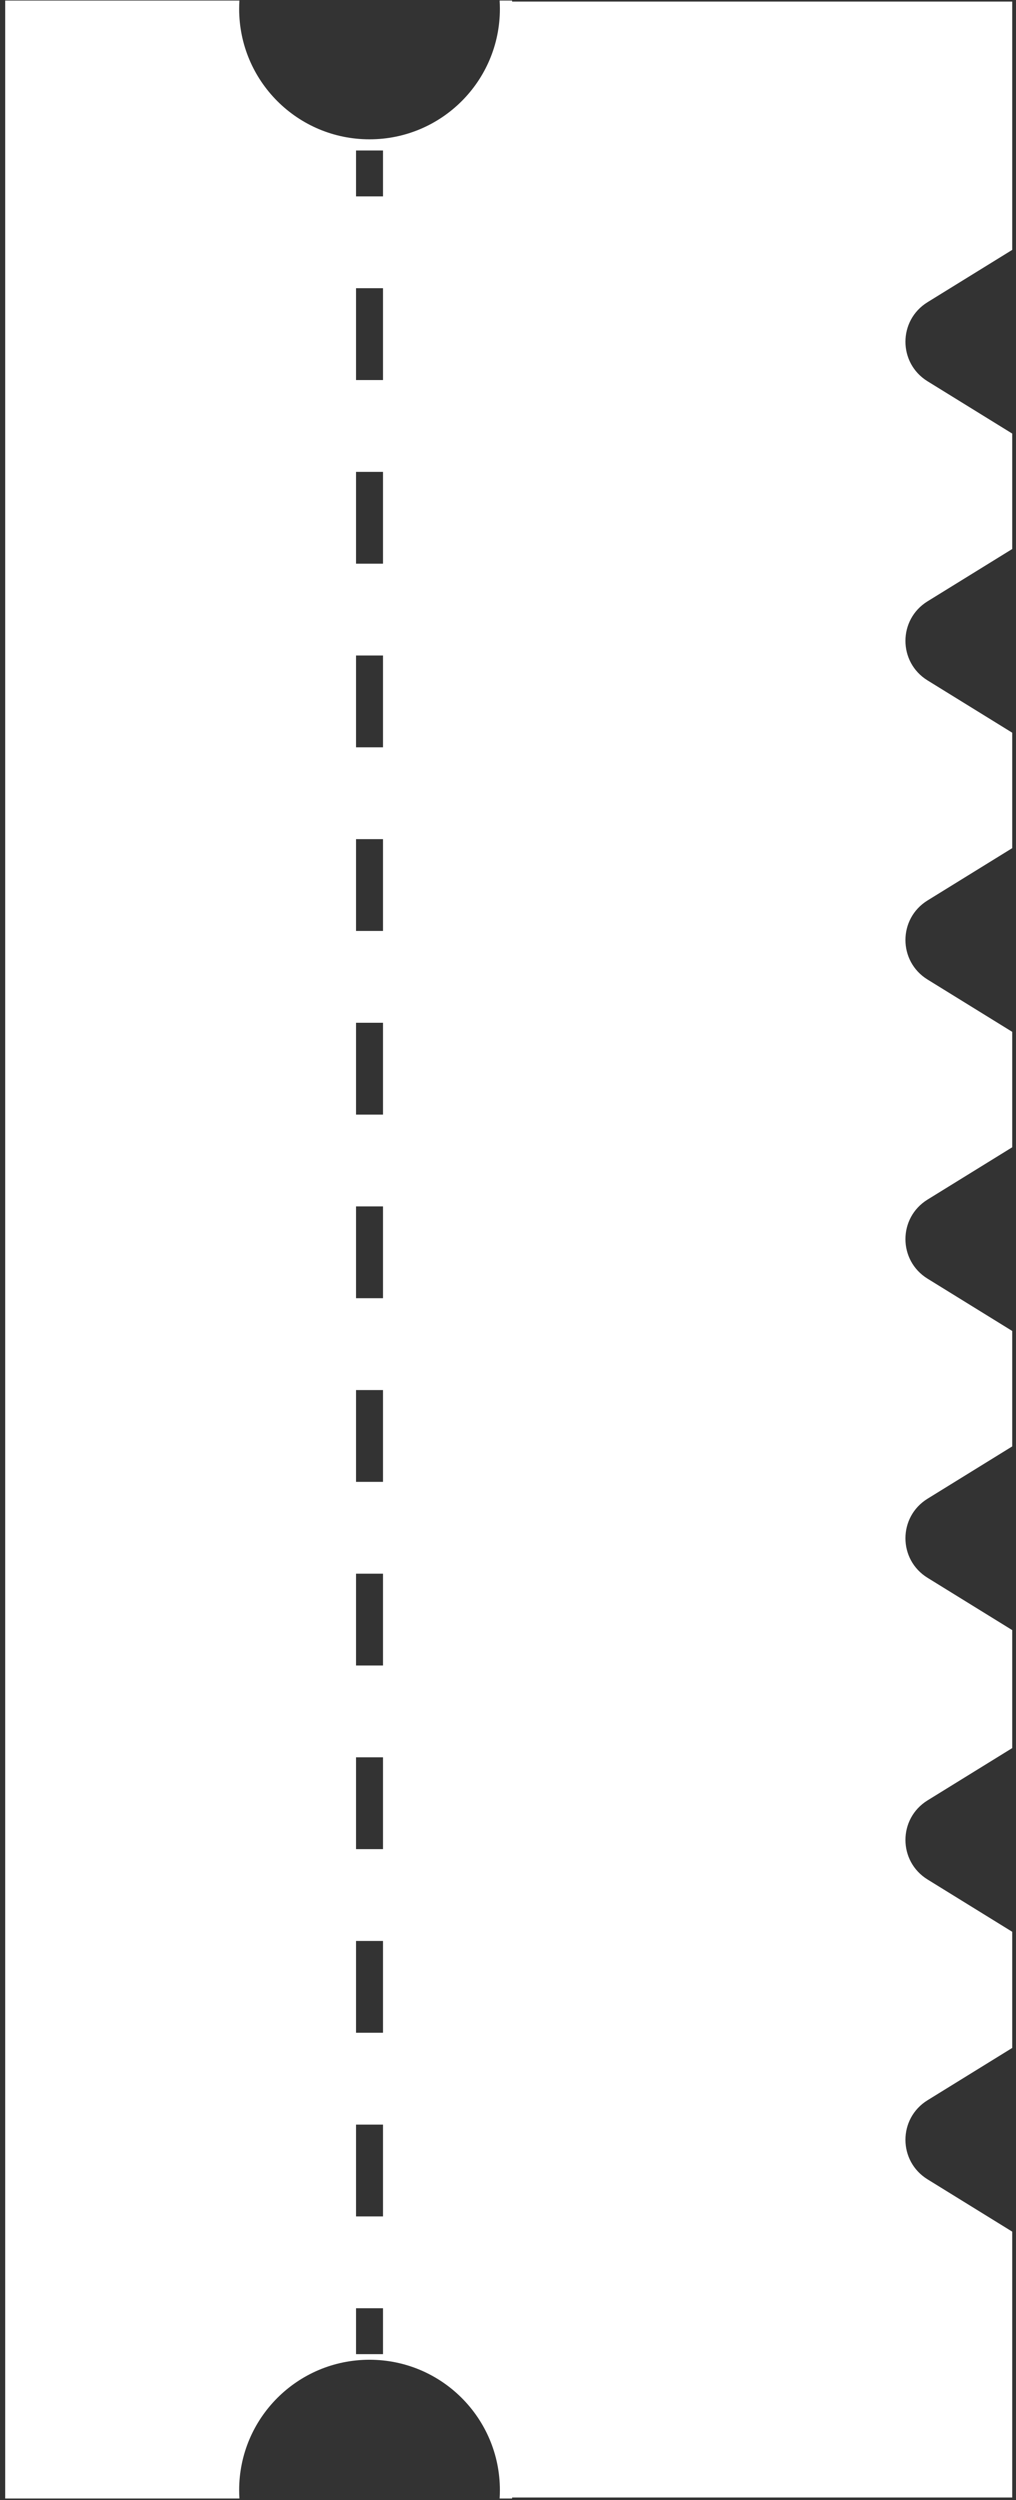 <svg width="113" height="278" viewBox="0 0 113 278" fill="none" xmlns="http://www.w3.org/2000/svg">
<rect x="0" y="0" width="113" height="278" fill="#333333" stroke="none"/>
<path fill-rule="evenodd" clip-rule="evenodd" d="M55.598 0.992C55.598 9.001 49.106 15.492 41.098 15.492C33.09 15.492 26.598 9.001 26.598 0.992C26.598 0.68 26.608 0.37 26.628 0.062H0.579V277.815H26.628C26.608 277.508 26.598 277.198 26.598 276.885C26.598 268.877 33.09 262.385 41.098 262.385C49.106 262.385 55.598 268.877 55.598 276.885C55.598 277.198 55.588 277.508 55.569 277.815H56.955L56.955 277.702H112.579V248.141L103.162 242.325C99.883 240.3 99.883 235.555 103.162 233.53L112.579 227.714V214.8L103.162 208.984C99.884 206.959 99.883 202.214 103.162 200.189L112.579 194.373V181.255L103.162 175.439C99.883 173.415 99.883 168.669 103.162 166.645L112.579 160.829V147.994L103.162 142.178C99.883 140.154 99.883 135.408 103.162 133.384L112.579 127.568V114.733L103.162 108.917C99.883 106.893 99.883 102.147 103.162 100.123L112.579 94.307V81.472L103.162 75.656C99.883 73.632 99.883 68.886 103.162 66.862L112.579 61.046V48.211L103.162 42.395C99.883 40.371 99.883 35.625 103.162 33.601L112.579 27.785V0.175H56.955L56.955 0.062H55.569C55.588 0.37 55.598 0.68 55.598 0.992ZM39.598 256.657L39.598 261.761L42.598 261.762L42.598 256.657H39.598ZM39.598 236.238L39.598 246.447H42.598L42.598 236.238H39.598ZM39.598 215.819L39.598 226.028H42.598L42.598 215.819H39.598ZM39.598 195.4L39.598 205.609H42.598L42.598 195.4H39.598ZM39.598 174.981L39.598 185.19H42.598L42.598 174.981H39.598ZM39.598 154.562L39.598 164.771H42.598L42.598 154.562H39.598ZM39.598 134.143L39.598 144.352H42.598L42.598 134.143H39.598ZM39.598 113.724L39.598 123.934L42.598 123.934L42.598 113.724H39.598ZM39.598 93.305L39.598 103.515H42.598L42.598 93.305H39.598ZM39.598 72.886L39.598 83.096H42.598L42.598 72.886H39.598ZM39.598 52.467L39.598 62.677H42.598L42.598 52.467H39.598ZM39.598 32.048L39.598 42.258H42.598L42.598 32.048H39.598ZM39.598 16.734V21.839L42.598 21.839V16.734H39.598Z" fill="white"/>
</svg>
